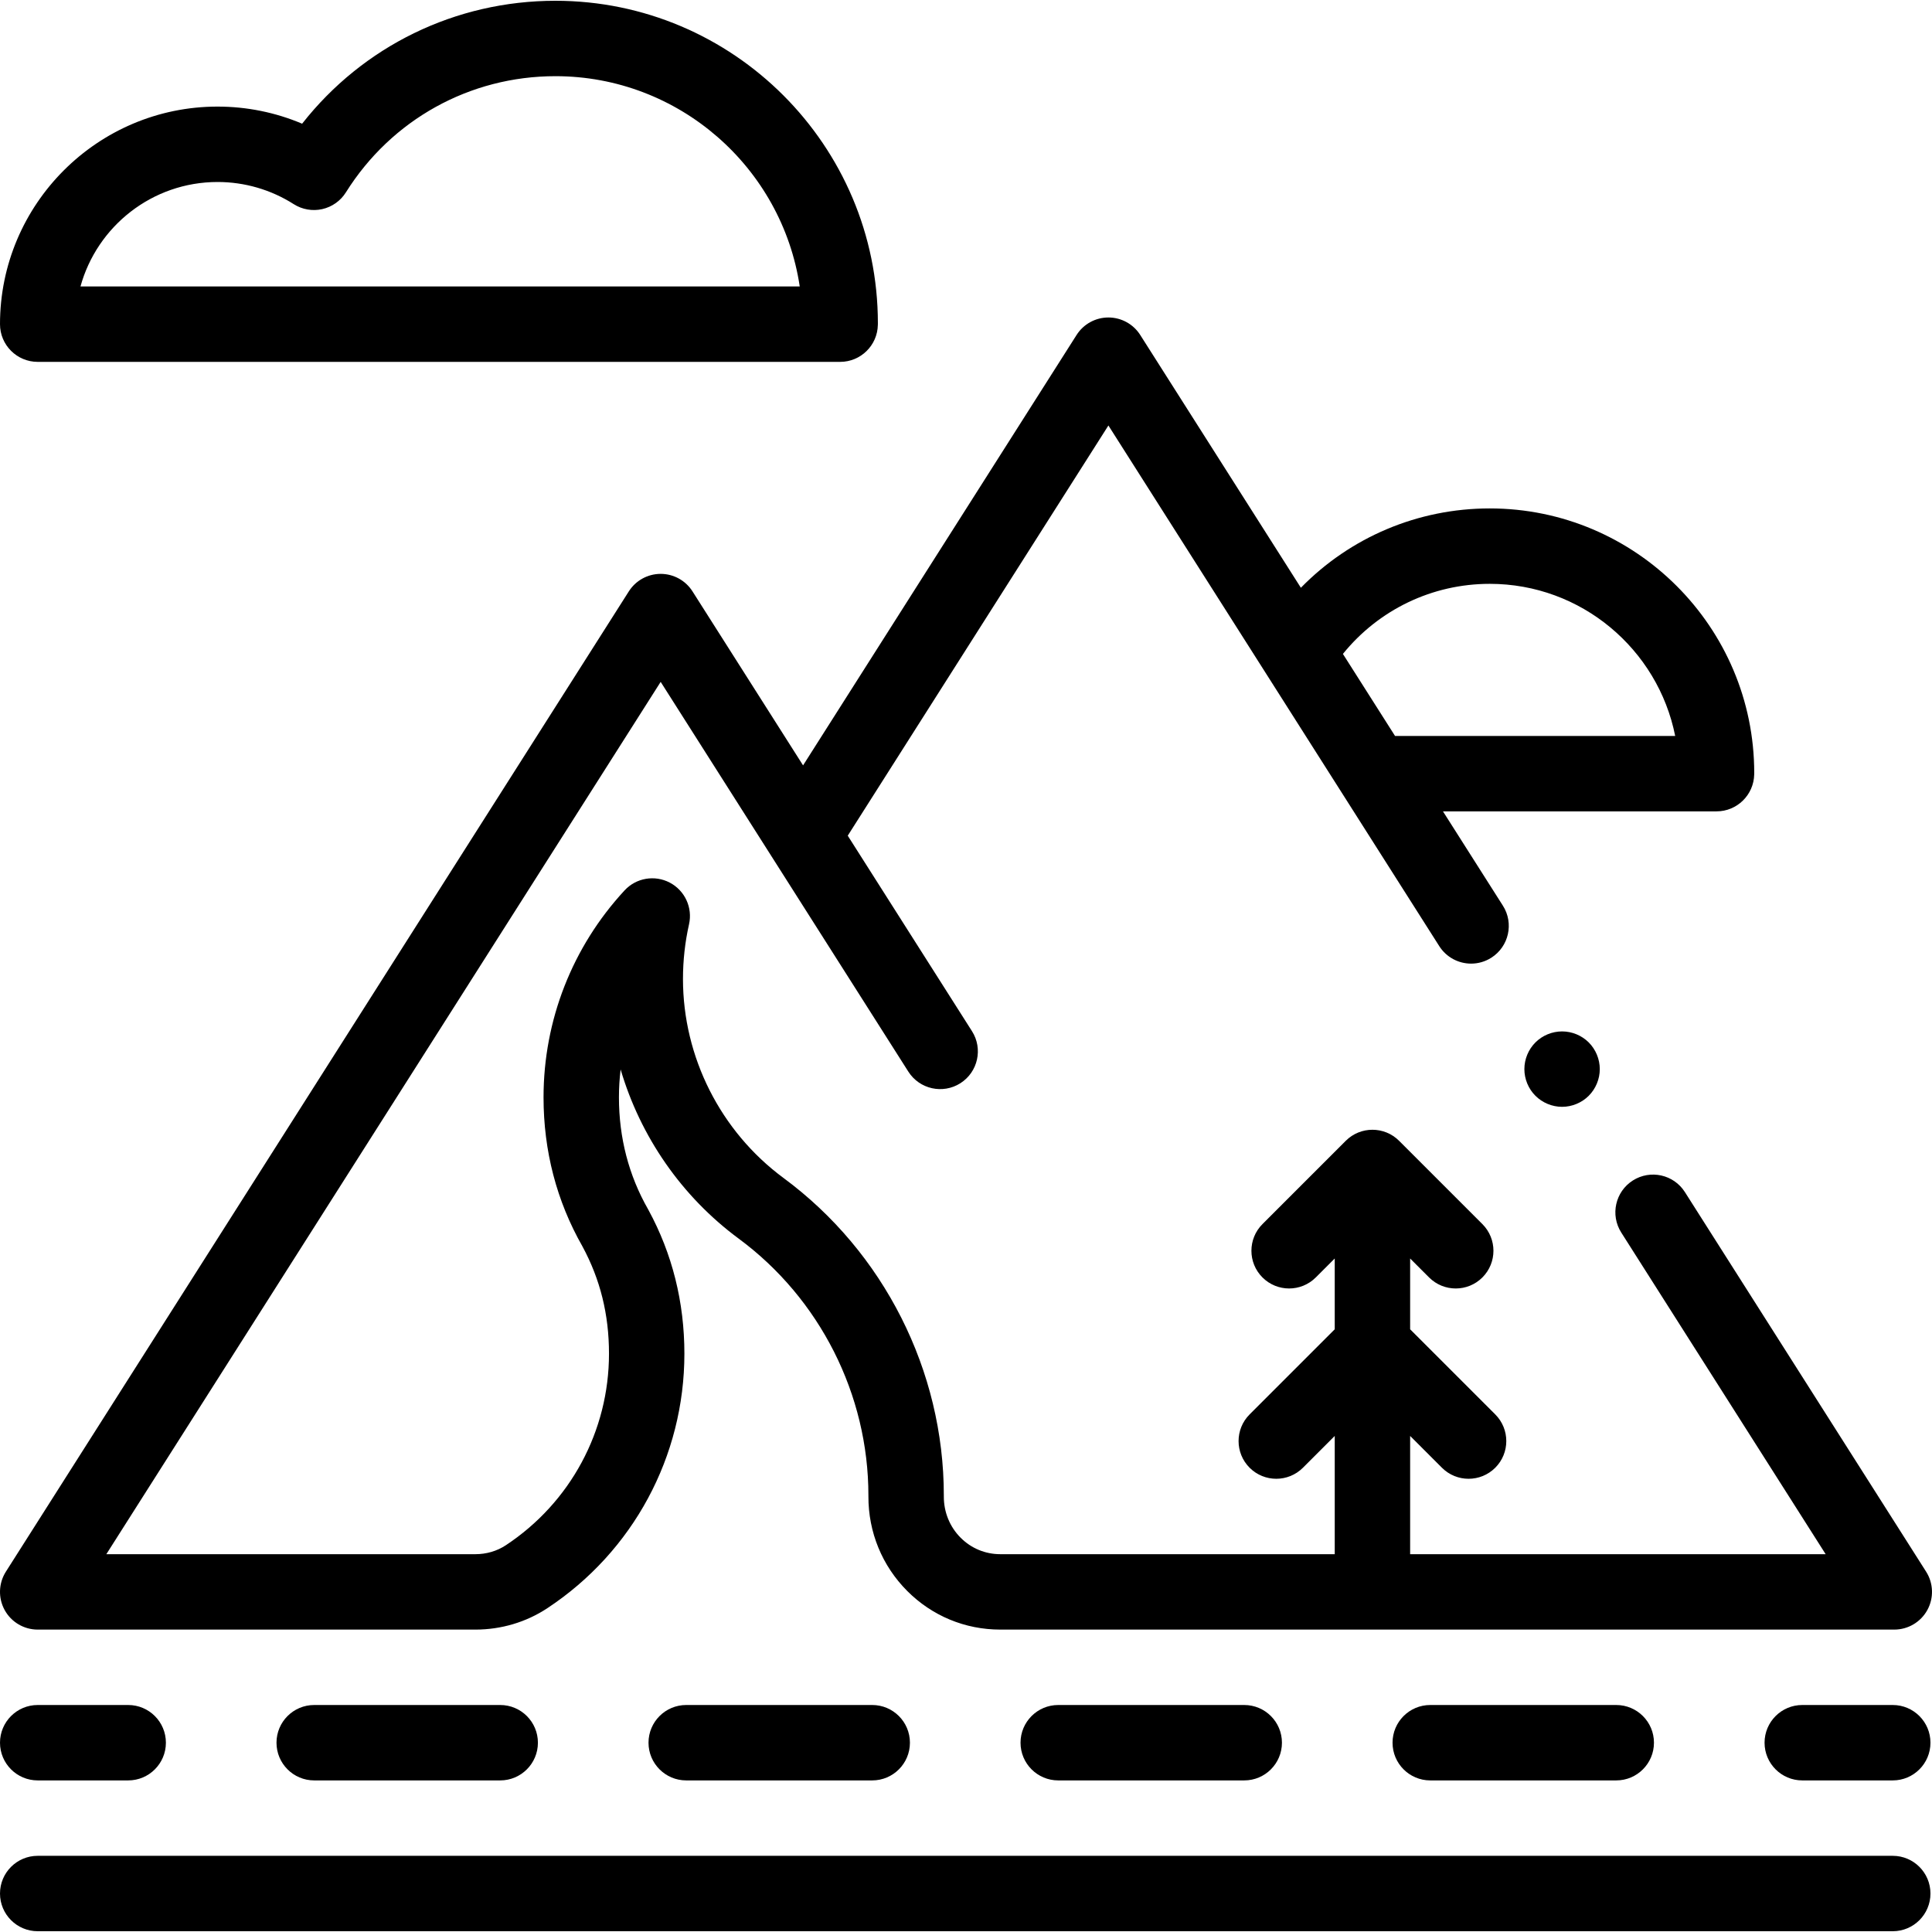 <svg xmlns="http://www.w3.org/2000/svg" id="Capa_1" height="512" viewBox="0 0 512.409 512.409" width="512"><g id="XMLID_2793_"><g id="XMLID_2639_"><g id="XMLID_2640_"><path id="XMLID_2706_" d="m502 492.204h-492c-5.523 0-10 4.478-10 10s4.477 10 10 10h492c5.522 0 10-4.478 10-10s-4.478-10-10-10z"></path><path id="XMLID_2705_" d="m10 472.204h24c5.522 0 10-4.478 10-10s-4.478-10-10-10h-24c-5.523 0-10 4.478-10 10s4.477 10 10 10z"></path><path id="XMLID_2671_" d="m280.666 452.204c-5.522 0-10 4.478-10 10s4.478 10 10 10h49.334c5.522 0 10-4.478 10-10s-4.478-10-10-10z"></path><path id="XMLID_2670_" d="m231.333 452.204h-49.333c-5.523 0-10 4.478-10 10s4.477 10 10 10h49.333c5.523 0 10-4.478 10-10s-4.478-10-10-10z"></path><path id="XMLID_2669_" d="m379.333 452.204c-5.523 0-10 4.478-10 10s4.477 10 10 10h49.333c5.522 0 10-4.478 10-10s-4.478-10-10-10z"></path><path id="XMLID_2668_" d="m83.333 452.204c-5.522 0-10 4.478-10 10s4.478 10 10 10h49.333c5.522 0 10-4.478 10-10s-4.478-10-10-10z"></path><path id="XMLID_2667_" d="m502 452.204h-24c-5.523 0-10 4.478-10 10s4.477 10 10 10h24c5.522 0 10-4.478 10-10s-4.478-10-10-10z"></path><path id="XMLID_2663_" d="m10 95.975h212.827c5.463 0 9.903-4.381 9.998-9.821.005-.142.008-.282.008-.424 0-47.159-38.366-85.525-85.524-85.525-26.527 0-51.024 12.033-67.178 32.601-7.062-2.985-14.673-4.536-22.426-4.536-31.818-.001-57.705 25.885-57.705 57.705 0 5.522 4.477 10 10 10zm47.705-47.706c7.171 0 14.155 2.031 20.197 5.875 2.249 1.43 4.975 1.904 7.572 1.316 2.599-.588 4.855-2.188 6.27-4.446 12.083-19.292 32.854-30.81 55.564-30.81 32.815 0 60.075 24.25 64.8 55.771h-190.762c4.392-15.954 19.029-27.706 36.359-27.706z"></path><path id="XMLID_2658_" d="m183.663 156.841c-1.835-2.888-5.02-4.637-8.44-4.637-3.421 0-6.605 1.749-8.441 4.637l-165.223 260c-1.956 3.079-2.081 6.98-.324 10.178s5.116 5.185 8.765 5.185l116.053.002h.007c6.879 0 13.492-1.967 19.122-5.687 22.752-15.027 36.335-40.259 36.335-67.494 0-13.649-3.206-26.475-9.53-38.116-.033-.062-.067-.123-.103-.185-5.126-8.982-7.726-18.969-7.726-29.684 0-2.489.15-4.959.447-7.4 5.22 17.748 16.123 33.64 31.287 44.849 21.559 15.911 34.43 41.382 34.43 68.135v.238c-.026 9.502 3.633 18.418 10.302 25.105 6.583 6.601 15.343 10.236 24.665 10.236h237.119c3.648 0 7.008-1.987 8.765-5.185 1.757-3.197 1.633-7.099-.324-10.178l-63.976-100.675c-2.963-4.66-9.141-6.039-13.804-3.077-4.661 2.963-6.039 9.143-3.077 13.804l54.213 85.311h-110.205v-31.361l8.433 8.433c1.953 1.952 4.512 2.929 7.071 2.929 2.56 0 5.118-.977 7.071-2.929 3.905-3.905 3.905-10.237 0-14.143l-22.575-22.574v-18.778l5.023 5.023c1.953 1.952 4.512 2.929 7.071 2.929 2.56 0 5.118-.977 7.071-2.929 3.905-3.905 3.905-10.237 0-14.143l-22.095-22.095c-3.906-3.904-10.236-3.904-14.143 0l-22.095 22.095c-3.905 3.905-3.905 10.237 0 14.143 3.906 3.904 10.236 3.904 14.143 0l5.025-5.023v18.777l-22.575 22.575c-3.905 3.905-3.905 10.237 0 14.143 3.906 3.904 10.236 3.904 14.143 0l8.433-8.433v31.361h-88.711c-3.97 0-7.7-1.548-10.503-4.359-2.89-2.897-4.476-6.778-4.464-10.955v-.266c0-33.075-15.908-64.562-42.548-84.222-16.679-12.33-26.636-32.054-26.636-52.761 0-4.897.54-9.774 1.605-14.497.995-4.412-1.096-8.944-5.1-11.051-4.004-2.104-8.923-1.262-11.995 2.059-13.858 14.978-21.491 34.471-21.491 54.889 0 14.196 3.465 27.484 10.299 39.498 4.751 8.777 7.06 18.097 7.06 28.486 0 20.499-10.227 39.491-27.358 50.806-2.352 1.554-5.151 2.375-8.1 2.375-.001 0-.003 0-.004 0l-97.852-.002 147.02-231.355 65.687 103.368c2.964 4.661 9.142 6.04 13.804 3.077 4.661-2.963 6.039-9.143 3.077-13.804l-32.95-51.851 69.133-108.791 87.75 138.087c1.906 2.998 5.143 4.638 8.45 4.638 1.834 0 3.69-.504 5.353-1.561 4.661-2.963 6.039-9.143 3.077-13.804l-15.897-25.016h72.548c5.458 0 9.896-4.374 9.998-9.808.004-.125.007-.288.007-.388 0-38.683-31.47-70.152-70.152-70.152-19.12 0-37.028 7.682-50.088 21.043l-42.607-67.047c-1.835-2.888-5.02-4.637-8.44-4.637s-6.605 1.749-8.44 4.637l-72.541 114.153zm211.445-1.995c24.301 0 44.619 17.37 49.19 40.348h-74.301l-13.828-21.76c9.487-11.72 23.67-18.588 38.939-18.588z"></path><path id="XMLID_2657_" d="m407.229 276.474c-1.87 1.87-2.93 4.44-2.93 7.08 0 2.63 1.06 5.21 2.93 7.07 1.86 1.86 4.44 2.93 7.07 2.93s5.21-1.069 7.07-2.93c1.859-1.86 2.93-4.44 2.93-7.07 0-2.64-1.07-5.21-2.93-7.08-1.86-1.859-4.44-2.92-7.07-2.92-2.639 0-5.209 1.06-7.07 2.92z"></path></g></g></g></svg>